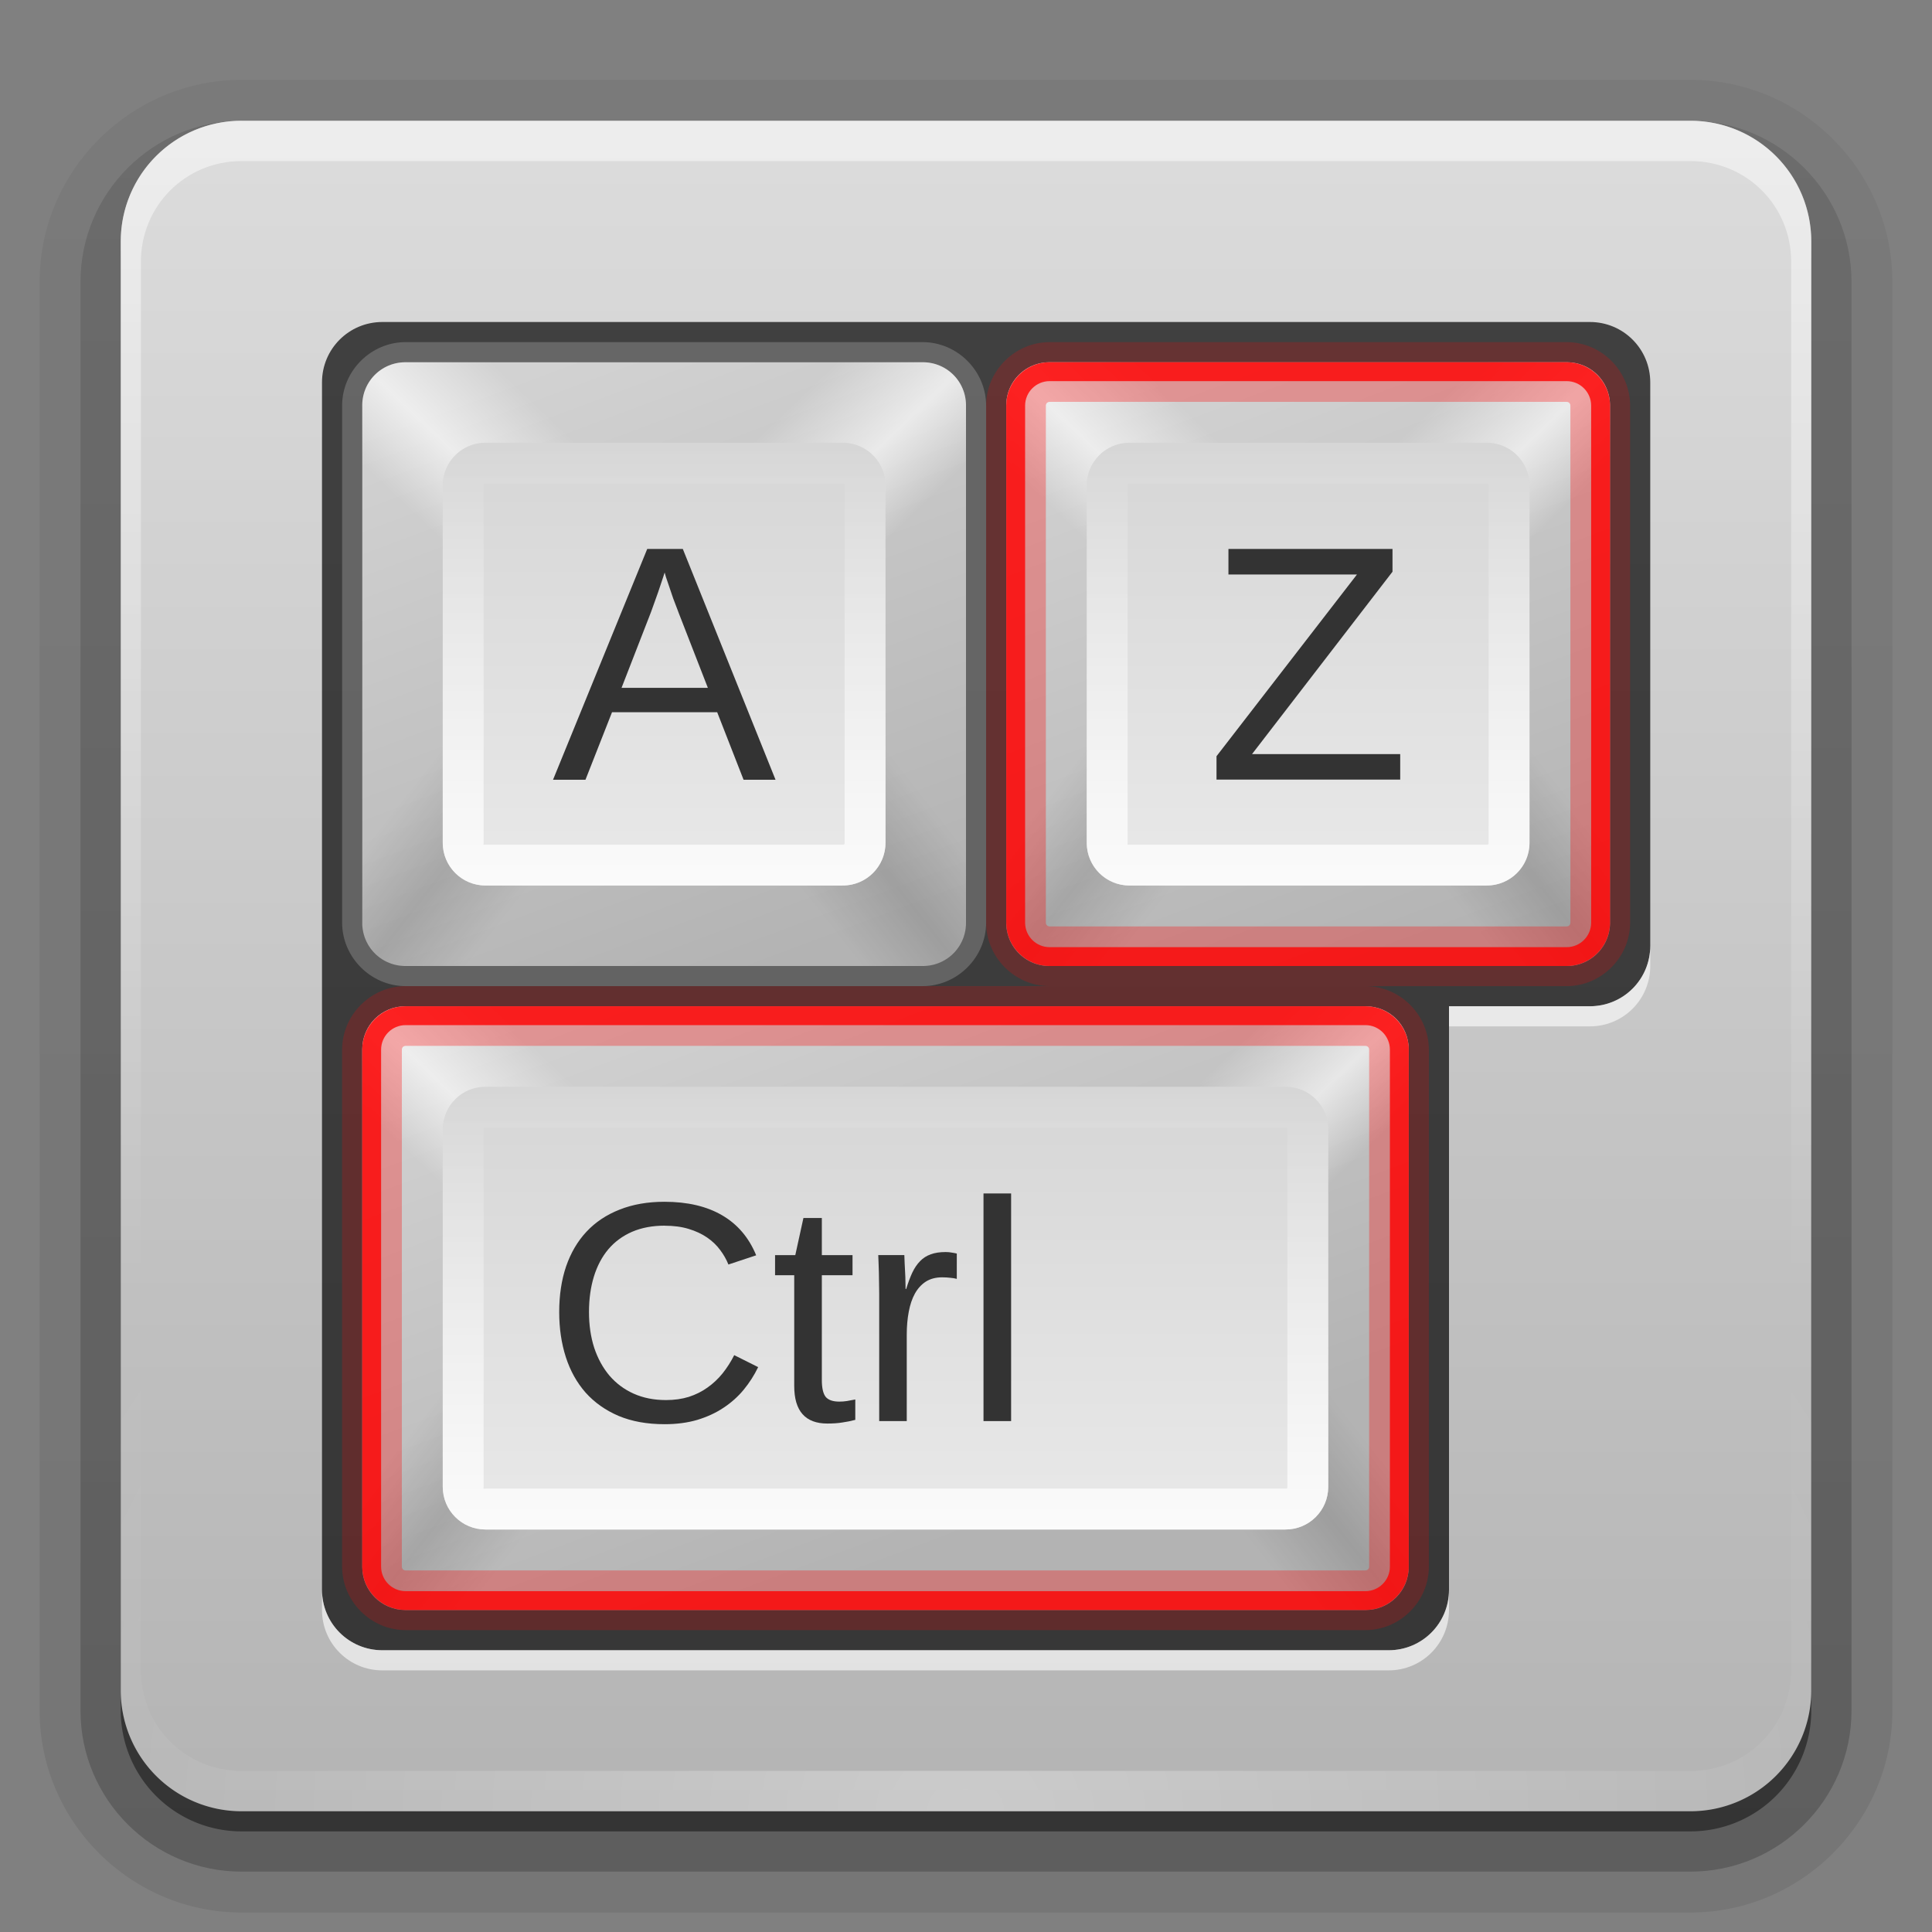 <svg xmlns="http://www.w3.org/2000/svg" viewBox="0 0 96 96" xmlns:xlink="http://www.w3.org/1999/xlink">
<rect x="0" y="0" width="96" height="96" fill="#808080" stroke="none"/>
<defs>
<clipPath>
<path fill="#fff" d="m12,6h72a6,6 0 0,1 6,6v72a6,6 0 0,1 -6,6h-72a6,6 0 0,1 -6-6v-72a6,6 0 0,1 6-6"/>
</clipPath>
<linearGradient gradientTransform="translate(0 -97)" id="linearGradient3721" xlink:href="#ButtonShadow-0" y1="6.132" y2="90.239" x2="0" gradientUnits="userSpaceOnUse"/>
<linearGradient gradientTransform="matrix(0 -1 1 0 32 66)" id="linearGradient4793" xlink:href="#linearGradient3737-4" x1="22" x2="44" gradientUnits="userSpaceOnUse"/>
<linearGradient gradientTransform="matrix(.365 0 0 .365 16.167 -81.104)" id="linearGradient4791" xlink:href="#linearGradient3622" x1="16" x2="80" gradientUnits="userSpaceOnUse"/>
<linearGradient gradientTransform="matrix(-.357 0 0 .357 82.143 15.857)" id="linearGradient4789" xlink:href="#linearGradient3650-2" y1="48" x1="6" y2="81.071" x2="48" gradientUnits="userSpaceOnUse"/>
<linearGradient gradientTransform="matrix(.357 0 0 .357 47.857 15.857)" id="linearGradient4787" xlink:href="#linearGradient3650-2" y1="48" x1="6" y2="81.071" x2="48" gradientUnits="userSpaceOnUse"/>
<linearGradient gradientTransform="matrix(.357 0 0 .357 47.857 15.857)" id="linearGradient4781" xlink:href="#linearGradient3825" y1="90" x1="63.536" y2="6" x2="32.071" gradientUnits="userSpaceOnUse"/>
<linearGradient gradientTransform="matrix(.357 0 0 -.357 47.857 50.143)" id="linearGradient4785" xlink:href="#linearGradient3672" y1="48" x1="13.321" y2="84.286" x2="48" gradientUnits="userSpaceOnUse"/>
<linearGradient gradientTransform="matrix(-.357 0 0 -.357 82.143 50.143)" id="linearGradient4783" xlink:href="#linearGradient3672" y1="48" x1="13.321" y2="84.286" x2="48" gradientUnits="userSpaceOnUse"/>
<linearGradient gradientTransform="matrix(.357 0 0 .357 15.857 47.857)" id="linearGradient4815" xlink:href="#linearGradient3825" y1="90" x1="63.536" y2="6" x2="32.071" gradientUnits="userSpaceOnUse"/>
<linearGradient gradientTransform="matrix(1.024 0 0 1.012 -1.143 -98.071)" id="linearGradient3780" xlink:href="#ButtonShadow-0" y1="6.132" y2="90.239" x2="0" gradientUnits="userSpaceOnUse"/>
<linearGradient gradientTransform="matrix(1.006 0 0 .994 100 0)" id="ButtonShadow-0" y1="92.54" y2="7.017" x2="0" gradientUnits="userSpaceOnUse">
<stop offset="0"/>
<stop offset="1" stop-opacity=".588"/>
</linearGradient>
<linearGradient gradientTransform="matrix(-.357 0 0 -.357 72.143 82.143)" id="linearGradient4817" xlink:href="#linearGradient3672" y1="48" x1="13.321" y2="84.286" x2="48" gradientUnits="userSpaceOnUse"/>
<linearGradient gradientTransform="matrix(0 -1 1 0 0 98)" id="linearGradient4827" xlink:href="#linearGradient3737-4" x1="22" x2="44" gradientUnits="userSpaceOnUse"/>
<linearGradient gradientTransform="matrix(.365 0 0 .365 48.167 -49.104)" id="linearGradient4825" xlink:href="#linearGradient3622" x1="16" x2="80" gradientUnits="userSpaceOnUse"/>
<linearGradient gradientTransform="matrix(.357 0 0 -.357 15.857 82.143)" id="linearGradient4819" xlink:href="#linearGradient3672" y1="48" x1="13.321" y2="84.286" x2="48" gradientUnits="userSpaceOnUse"/>
<linearGradient gradientTransform="matrix(-.357 0 0 .357 72.143 47.857)" id="linearGradient4823" xlink:href="#linearGradient3650-2" y1="48" x1="6" y2="81.071" x2="48" gradientUnits="userSpaceOnUse"/>
<linearGradient gradientTransform="matrix(.357 0 0 .357 15.857 47.857)" id="linearGradient4821" xlink:href="#linearGradient3650-2" y1="48" x1="6" y2="81.071" x2="48" gradientUnits="userSpaceOnUse"/>
<linearGradient gradientTransform="matrix(.357 0 0 .357 -34.143 15.857)" id="linearGradient4727" xlink:href="#linearGradient3825" y1="90" x1="63.536" y2="6" x2="32.071" gradientUnits="userSpaceOnUse"/>
<linearGradient id="linearGradient3650-2">
<stop offset="0" stop-opacity="0"/>
<stop offset=".3" stop-opacity="0"/>
<stop offset=".5" stop-opacity=".118"/>
<stop offset=".7" stop-opacity="0"/>
<stop offset="1" stop-opacity="0"/>
</linearGradient>
<linearGradient id="linearGradient3617" xlink:href="#linearGradient3641" y1="90" y2="5.988" x2="0" gradientUnits="userSpaceOnUse"/>
<linearGradient gradientTransform="matrix(0 -1 1 0 0 66)" id="linearGradient4723" xlink:href="#linearGradient3737-4" x1="22" x2="44" gradientUnits="userSpaceOnUse"/>
<linearGradient id="linearGradient3188" xlink:href="#linearGradient3737" y1="6" y2="63.893" x2="0" gradientUnits="userSpaceOnUse"/>
<linearGradient id="linearGradient3641">
<stop offset="0" stop-color="#b4b4b4"/>
<stop offset="1" stop-color="#dcdcdc"/>
</linearGradient>
<linearGradient id="linearGradient3825">
<stop offset="0" stop-color="#b3b3b3"/>
<stop offset="1" stop-color="#d2d2d2"/>
</linearGradient>
<linearGradient id="linearGradient3737">
<stop offset="0" stop-color="#fff"/>
<stop offset="1" stop-color="#fff" stop-opacity="0"/>
</linearGradient>
<linearGradient id="linearGradient3672">
<stop offset="0" stop-color="#fff" stop-opacity="0"/>
<stop offset=".3" stop-color="#fff" stop-opacity="0"/>
<stop offset=".5" stop-color="#fff" stop-opacity=".612"/>
<stop offset=".753" stop-color="#fff" stop-opacity="0"/>
<stop offset="1" stop-color="#fff" stop-opacity="0"/>
</linearGradient>
<linearGradient id="linearGradient3622">
<stop offset="0" stop-color="#d6d6d6"/>
<stop offset="1" stop-color="#eaeaea"/>
</linearGradient>
<linearGradient gradientTransform="matrix(.357 0 0 -.357 15.857 50.143)" id="linearGradient3863" xlink:href="#linearGradient3672" y1="48" x1="13.321" y2="84.286" x2="48" gradientUnits="userSpaceOnUse"/>
<linearGradient gradientTransform="matrix(.357 0 0 .357 15.857 15.857)" id="linearGradient3869" xlink:href="#linearGradient3825" y1="90" x1="63.536" y2="6" x2="32.071" gradientUnits="userSpaceOnUse"/>
<linearGradient gradientTransform="matrix(-.357 0 0 -.357 50.143 50.143)" id="linearGradient3866" xlink:href="#linearGradient3672" y1="48" x1="13.321" y2="84.286" x2="48" gradientUnits="userSpaceOnUse"/>
<linearGradient gradientTransform="matrix(.357 0 0 .357 15.857 15.857)" id="linearGradient3858" xlink:href="#linearGradient3650-2" y1="48" x1="6" y2="81.071" x2="48" gradientUnits="userSpaceOnUse"/>
<linearGradient gradientTransform="matrix(.365 0 0 .365 16.167 -49.104)" id="linearGradient3852" xlink:href="#linearGradient3622" x1="16" x2="80" gradientUnits="userSpaceOnUse"/>
<linearGradient id="linearGradient3737-4">
<stop offset="0" stop-color="#fff"/>
<stop offset="1" stop-color="#fff" stop-opacity="0"/>
</linearGradient>
<linearGradient gradientTransform="matrix(-.357 0 0 .357 50.143 15.857)" id="linearGradient3855" xlink:href="#linearGradient3650-2" y1="48" x1="6" y2="81.071" x2="48" gradientUnits="userSpaceOnUse"/>
<radialGradient cx="48" cy="90.172" gradientTransform="matrix(1.157 0 0 .996 -7.551 .197)" r="42" id="radialGradient3619" xlink:href="#linearGradient3737" gradientUnits="userSpaceOnUse"/>
</defs>
<path opacity=".08" fill="url(#linearGradient3780)" d="m12-95.031c-5.511,0-10.031,4.52-10.031,10.031v71c0,5.511 4.52,10.031 10.031,10.031h72c5.511,0 10.031-4.52 10.031-10.031v-71c0-5.511-4.52-10.031-10.031-10.031h-72z" transform="scale(1 -1)"/>
<path opacity=".1" fill="url(#linearGradient3780)" d="m12-94.031c-4.972,0-9.031,4.06-9.031,9.031v71c0,4.972 4.06,9.031 9.031,9.031h72c4.972,0 9.031-4.06 9.031-9.031v-71c0-4.972-4.06-9.031-9.031-9.031h-72z" transform="scale(1 -1)"/>
<path opacity=".2" fill="url(#linearGradient3780)" d="m12-93c-4.409,0-8,3.591-8,8v71c0,4.409 3.591,8 8,8h72c4.409,0 8-3.591 8-8v-71c0-4.409-3.591-8-8-8h-72z" transform="scale(1 -1)"/>
<path opacity=".3" fill="url(#linearGradient3780)" d="m12-92h72a7,7 0 0,1 7,7v71a7,7 0 0,1 -7,7h-72a7,7 0 0,1 -7-7v-71a7,7 0 0,1 7-7" transform="scale(1 -1)"/>
<path opacity=".45" fill="url(#linearGradient3721)" d="m12-91h72a6,6 0 0,1 6,6v72a6,6 0 0,1 -6,6h-72a6,6 0 0,1 -6-6v-72a6,6 0 0,1 6-6" transform="scale(1 -1)"/>
<path fill="url(#linearGradient3617)" d="m12,6h72a6,6 0 0,1 6,6v72a6,6 0 0,1 -6,6h-72a6,6 0 0,1 -6-6v-72a6,6 0 0,1 6-6"/>
<path opacity=".5" fill="url(#linearGradient3188)" d="m12,6c-3.324,0-6,2.676-6,6v2 68 2c0,.335 .041,.651 .094,.969 .049,.296 .097,.597 .188,.875 .01,.03 .021,.064 .031,.094 .099,.288 .235,.547 .375,.812 .145,.274 .316,.536 .5,.781 .184,.246 .374,.473 .594,.688 .44,.428 .943,.815 1.5,1.094 .279,.14 .574,.247 .875,.344-.256-.1-.487-.236-.719-.375-.007-.004-.024,.004-.031,0-.032-.019-.062-.043-.094-.062-.12-.077-.231-.164-.344-.25-.106-.081-.213-.161-.312-.25-.178-.161-.347-.345-.5-.531-.108-.13-.218-.265-.312-.406-.025-.038-.038-.086-.062-.125-.065-.103-.13-.204-.188-.312-.101-.195-.206-.416-.281-.625-.008-.022-.024-.041-.031-.062-.032-.092-.036-.187-.062-.281-.03-.107-.07-.203-.094-.312-.073-.342-.125-.698-.125-1.062v-2-68-2c0-2.782 2.218-5 5-5h2 68 2c2.782,0 5,2.218 5,5v2 68 2c0,.364-.052,.721-.125,1.062-.044,.207-.088,.398-.156,.594-.008,.022-.023,.041-.031,.062-.063,.174-.138,.367-.219,.531-.042,.083-.079,.17-.125,.25-.055,.097-.127,.188-.188,.281-.094,.141-.205,.276-.312,.406-.143,.174-.303,.347-.469,.5-.011,.01-.02,.021-.031,.031-.138,.126-.285,.234-.438,.344-.103,.073-.204,.153-.312,.219-.007,.004-.024-.004-.031,0-.232,.139-.463,.275-.719,.375 .301-.097 .597-.204 .875-.344 .557-.279 1.06-.666 1.5-1.094 .22-.214 .409-.442 .594-.688 .184-.246 .355-.508 .5-.781 .14-.265 .276-.525 .375-.812 .01-.031 .021-.063 .031-.094 .09-.278 .139-.579 .188-.875 .052-.318 .094-.634 .094-.969v-2-68-2c0-3.324-2.676-6-6-6h-72z"/>
<path opacity=".3" fill="url(#radialGradient3619)" d="m12,90c-3.324,0-6-2.676-6-6v-2-68-2c0-.335 .041-.651 .094-.969 .049-.296 .097-.597 .188-.875 .01-.03 .021-.064 .031-.094 .099-.288 .235-.547 .375-.812 .145-.274 .316-.536 .5-.781 .184-.246 .374-.473 .594-.688 .44-.428 .943-.815 1.5-1.094 .279-.14 .574-.247 .875-.344-.256,.1-.487,.236-.719,.375-.007,.004-.024-.004-.031,0-.032,.019-.062,.043-.094,.062-.12,.077-.231,.164-.344,.25-.106,.081-.213,.161-.312,.25-.178,.161-.347,.345-.5,.531-.108,.13-.218,.265-.312,.406-.025,.038-.038,.086-.062,.125-.065,.103-.13,.204-.188,.312-.101,.195-.206,.416-.281,.625-.008,.022-.024,.041-.031,.062-.032,.092-.036,.187-.062,.281-.03,.107-.07,.203-.094,.312-.073,.342-.125,.698-.125,1.062v2 68 2c0,2.782 2.218,5 5,5h2 68 2c2.782,0 5-2.218 5-5v-2-68-2c0-.364-.052-.721-.125-1.062-.044-.207-.088-.398-.156-.594-.008-.022-.023-.041-.031-.062-.063-.174-.138-.367-.219-.531-.042-.083-.079-.17-.125-.25-.055-.097-.127-.188-.188-.281-.094-.141-.205-.276-.312-.406-.143-.174-.303-.347-.469-.5-.011-.01-.02-.021-.031-.031-.138-.126-.285-.234-.438-.344-.103-.073-.204-.153-.312-.219-.007-.004-.024,.004-.031,0-.232-.139-.463-.275-.719-.375 .301,.097 .597,.204 .875,.344 .557,.279 1.06,.666 1.5,1.094 .22,.214 .409,.442 .594,.688 .184,.246 .355,.508 .5,.781 .14,.265 .276,.525 .375,.812 .01,.031 .021,.063 .031,.094 .09,.278 .139,.579 .188,.875 .052,.318 .094,.634 .094,.969v2 68 2c0,3.324-2.676,6-6,6h-72z"/>
<g fill="#f00" transform="translate(0 -19)">
<path opacity=".3" d="m106.125,60.969c-1.724,0-3.156,1.433-3.156,3.156v17.75c0,1.724 1.432,3.156 3.156,3.156h17.75c1.724,0 3.156-1.433 3.156-3.156v-17.75c0-1.724-1.432-3.156-3.156-3.156h-17.75zm0,3.125 17.75,0c-0,0 .031,.032 .031,.031v17.75c0-0-.032,.031-.031,.031h-17.75c0,0-.031-.032-.031-.031v-17.75c0,0 .032-.031 .031-.031z"/>
<path d="m106.125,62c-1.175,0-2.125,.95-2.125,2.125v17.75c0,1.175 .95,2.125 2.125,2.125h17.75c1.175,0 2.125-.95 2.125-2.125v-17.75c0-1.175-.95-2.125-2.125-2.125h-17.75zm0,1.094 17.75,0c.593,0 1.031,.438 1.031,1.031v17.75c0,.593-.438,1.031-1.031,1.031h-17.75c-.593,0-1.031-.438-1.031-1.031v-17.75c0-.593 .438-1.031 1.031-1.031z"/>
</g>
<path opacity=".7" color="#000" d="m19,16c-1.662,0-3,1.338-3,3v25 3 32c0,1.662 1.338,3 3,3h50c1.662,0 3-1.338 3-3v-29h7c1.662,0 3-1.338 3-3v-28c0-1.662-1.338-3-3-3h-60z"/>
<path fill="#f00" d="m-22.714,20h15.429a1.286,1.286 0 0,1 1.286,1.286v15.429a1.286,1.286 0 0,1 -1.286,1.286h-15.429a1.286,1.286 0 0,1 -1.286-1.286v-15.429a1.286,1.286 0 0,1 1.286-1.286"/>
<path fill="url(#linearGradient3869)" d="m20.143,18h25.714a2.143,2.143 0 0,1 2.143,2.143v25.714a2.143,2.143 0 0,1 -2.143,2.143h-25.714a2.143,2.143 0 0,1 -2.143-2.143v-25.714a2.143,2.143 0 0,1 2.143-2.143"/>
<path fill="url(#linearGradient3866)" d="m48,33 0-12.857c0-1.187-.956-2.143-2.143-2.143h-12.857v15h15z"/>
<path fill="url(#linearGradient3863)" d="m18,33 0-12.857c0-1.187 .956-2.143 2.143-2.143h12.857v15h-15z"/>
<path fill="url(#linearGradient3858)" d="m18,33 0,12.857c0,1.187 .956,2.143 2.143,2.143h12.857v-15h-15z"/>
<path fill="url(#linearGradient3855)" d="m48,33 0,12.857c0,1.187-.956,2.143-2.143,2.143h-12.857v-15h15z"/>
<path fill="url(#linearGradient3852)" d="m24.121-44h17.758a2.121,2.121 0 0,1 2.121,2.121v17.758a2.121,2.121 0 0,1 -2.121,2.121h-17.758a2.121,2.121 0 0,1 -2.121-2.121v-17.758a2.121,2.121 0 0,1 2.121-2.121" transform="rotate(90)"/>
<g fill="#333" line-height="125%" transform="matrix(1.667 0 0 1.667 -8.667 -15.333)">
<path d="m27.363,32.44-.786-2.012-3.135,0-.791,2.012-.967,0 2.808-6.88 1.06,0 2.764,6.88-.952,0m-1.948-5.01c-.052-.13-.102-.262-.151-.396-.046-.134-.086-.254-.122-.361-.036-.111-.067-.202-.093-.273-.023-.075-.036-.12-.039-.137-.006,.016-.021,.062-.044,.137-.023,.075-.054,.168-.093,.278-.036,.111-.078,.233-.127,.366-.046,.134-.093,.265-.142,.396l-.879,2.261h2.573l-.884-2.271"/>
</g>
<path opacity=".8" fill="url(#linearGradient4723)" d="m22,41.875c0,1.175 .95,2.125 2.125,2.125h17.75c1.175,0 2.125-.95 2.125-2.125v-17.75c0-1.175-.95-2.125-2.125-2.125h-17.75c-1.175,0-2.125,.95-2.125,2.125v17.75zm2.031,.094c-.013-.013 0-.051 0-.094v-17.75c0-.085 .009-.094 .094-.094h17.75c.085,0 .094,.009 .094,.094v17.75c0,.085-.009,.094-.094,.094h-17.75c-.043,0-.081,.013-.094,0z"/>
<path fill="url(#linearGradient4727)" d="m-29.857,18h25.714a2.143,2.143 0 0,1 2.143,2.143v25.714a2.143,2.143 0 0,1 -2.143,2.143h-25.714a2.143,2.143 0 0,1 -2.143-2.143v-25.714a2.143,2.143 0 0,1 2.143-2.143"/>
<path opacity=".2" fill="#fff" d="m20.156,17c-1.726,0-3.156,1.43-3.156,3.156v25.688c0,1.726 1.43,3.156 3.156,3.156h25.688c1.726,0 3.156-1.43 3.156-3.156v-25.688c0-1.726-1.43-3.156-3.156-3.156h-25.688zm0,1 25.688,0c1.187,0 2.156,.969 2.156,2.156v25.688c0,1.187-.969,2.156-2.156,2.156h-25.688c-1.187,0-2.156-.969-2.156-2.156v-25.688c0-1.187 .969-2.156 2.156-2.156z"/>
<path fill="url(#linearGradient4781)" d="m52.143,18h25.714a2.143,2.143 0 0,1 2.143,2.143v25.714a2.143,2.143 0 0,1 -2.143,2.143h-25.714a2.143,2.143 0 0,1 -2.143-2.143v-25.714a2.143,2.143 0 0,1 2.143-2.143"/>
<path fill="url(#linearGradient4783)" d="m80,33 0-12.857c0-1.187-.956-2.143-2.143-2.143h-12.857v15h15z"/>
<path fill="url(#linearGradient4785)" d="m50,33 0-12.857c0-1.187 .956-2.143 2.143-2.143h12.857v15h-15z"/>
<path fill="url(#linearGradient4787)" d="m50,33 0,12.857c0,1.187 .956,2.143 2.143,2.143h12.857v-15h-15z"/>
<path fill="url(#linearGradient4789)" d="m80,33 0,12.857c0,1.187-.956,2.143-2.143,2.143h-12.857v-15h15z"/>
<path fill="url(#linearGradient4791)" d="m24.121-76h17.758a2.121,2.121 0 0,1 2.121,2.121v17.758a2.121,2.121 0 0,1 -2.121,2.121h-17.758a2.121,2.121 0 0,1 -2.121-2.121v-17.758a2.121,2.121 0 0,1 2.121-2.121" transform="rotate(90)"/>
<path opacity=".8" fill="url(#linearGradient4793)" d="m54,41.875c0,1.175 .95,2.125 2.125,2.125h17.75c1.175,0 2.125-.95 2.125-2.125v-17.75c0-1.175-.95-2.125-2.125-2.125h-17.75c-1.175,0-2.125,.95-2.125,2.125v17.75zm2.031,.094c-.013-.013 0-.051 0-.094v-17.75c0-.085 .009-.094 .094-.094h17.75c.085,0 .094,.009 .094,.094v17.75c0,.085-.009,.094-.094,.094h-17.75c-.043,0-.081,.013-.094,0z"/>
<path opacity=".2" fill="#f00" d="m52.156,17c-1.726,0-3.156,1.43-3.156,3.156v25.688c0,1.726 1.43,3.156 3.156,3.156h25.688c1.726,0 3.156-1.43 3.156-3.156v-25.688c0-1.726-1.43-3.156-3.156-3.156h-25.688zm0,1 25.688,0c1.187,0 2.156,.969 2.156,2.156v25.688c0,1.187-.969,2.156-2.156,2.156h-25.688c-1.187,0-2.156-.969-2.156-2.156v-25.688c0-1.187 .969-2.156 2.156-2.156z"/>
<path fill="url(#linearGradient4815)" d="m20.143,50 47.714,0c1.187,0 2.143,.956 2.143,2.143v25.714c0,1.187-.956,2.143-2.143,2.143h-47.714c-1.187,0-2.143-.956-2.143-2.143v-25.714c0-1.187 .956-2.143 2.143-2.143z"/>
<path fill="url(#linearGradient4817)" d="m70,65 0-12.857c0-1.187-.956-2.143-2.143-2.143h-12.857v15h15z"/>
<path fill="url(#linearGradient4819)" d="m18,65 0-12.857c0-1.187 .956-2.143 2.143-2.143h12.857v15h-15z"/>
<path fill="url(#linearGradient4821)" d="m18,65 0,12.857c0,1.187 .956,2.143 2.143,2.143h12.857v-15h-15z"/>
<path fill="url(#linearGradient4823)" d="m70,65 0,12.857c0,1.187-.956,2.143-2.143,2.143h-12.857v-15h15z"/>
<path fill="url(#linearGradient4825)" d="m56.121-66 17.758,0c1.175,0 2.121,.946 2.121,2.121v39.758c0,1.175-.946,2.121-2.121,2.121h-17.758c-1.175,0-2.121-.946-2.121-2.121v-39.758c0-1.175 .946-2.121 2.121-2.121z" transform="rotate(90)"/>
<path opacity=".8" fill="url(#linearGradient4827)" d="m22,73.875c0,1.175 .95,2.125 2.125,2.125h39.75c1.175,0 2.125-.95 2.125-2.125v-17.75c0-1.175-.95-2.125-2.125-2.125h-39.75c-1.175,0-2.125,.95-2.125,2.125v17.75zm2.031,.094c-.013-.013 0-.051 0-.094v-17.75c0-.085 .009-.094 .094-.094h39.75c.085,0 .094,.009 .094,.094v17.75c0,.085-.009,.094-.094,.094h-39.75c-.043,0-.081,.013-.094,0z"/>
<path opacity=".2" fill="#f00" d="m20.156,49c-1.726,0-3.156,1.43-3.156,3.156v25.688c0,1.726 1.43,3.156 3.156,3.156h47.688c1.726,0 3.156-1.43 3.156-3.156v-25.688c0-1.726-1.43-3.156-3.156-3.156h-47.688zm0,1 47.688,0c1.187,0 2.156,.969 2.156,2.156v25.688c0,1.187-.969,2.156-2.156,2.156h-47.688c-1.187,0-2.156-.969-2.156-2.156v-25.688c0-1.187 .969-2.156 2.156-2.156z"/>
<g fill="#333" line-height="125%">
<g transform="matrix(1.666 0 0 1.666 -9.966 -15.306)">
<path d="m47.744,32.44-5.479,0 0-.698 4.189-5.42-3.833,0 0-.762 4.893,0 0,.679-4.189,5.439 4.419,0 0,.762"/>
</g>
<g transform="matrix(1.561 0 0 1.561 -9.376 -42.675)">
<path d="m27.167,66.353c-.391,0-.737,.065-1.04,.195-.299,.13-.552,.316-.757,.557-.202,.241-.355,.531-.459,.869-.104,.339-.156,.715-.156,1.128-0,.413 .055,.793 .166,1.138 .114,.342 .275,.636 .483,.884 .212,.247 .469,.44 .771,.576 .306,.137 .649,.205 1.03,.205 .267,0 .509-.034 .728-.102 .221-.072 .42-.171 .596-.298 .179-.127 .339-.277 .478-.449 .14-.176 .264-.369 .371-.581l.762,.381c-.124,.257-.277,.496-.459,.718-.182,.221-.397,.413-.644,.576-.244,.163-.522,.291-.835,.386-.309,.091-.656,.137-1.04,.137-.557,0-1.045-.088-1.465-.264-.417-.179-.767-.426-1.05-.742-.28-.319-.49-.697-.63-1.133-.14-.436-.21-.913-.21-1.431 0-.537 .073-1.022 .22-1.455 .15-.433 .366-.801 .649-1.103 .286-.306 .638-.54 1.055-.703 .417-.166 .892-.249 1.426-.249 .732,0 1.344,.143 1.836,.43 .491,.286 .853,.711 1.084,1.274l-.884,.293c-.065-.163-.153-.317-.264-.464-.111-.15-.249-.282-.415-.396-.166-.114-.361-.205-.586-.273-.221-.068-.475-.102-.762-.102"/>
<path d="m33.231,72.535c-.134,.036-.27,.064-.41,.083-.137,.023-.296,.034-.478,.034-.703,0-1.055-.399-1.055-1.196v-3.525h-.61v-.64h.644l.259-1.182h.586v1.182h.977v.64h-.977v3.335c-0,.254 .041,.433 .122,.537 .085,.101 .23,.151 .435,.151 .085,0 .166-.006 .244-.019 .081-.013 .169-.029 .264-.049v.649"/>
<path d="m33.993,72.574 0-4.053c-0-.111-.002-.223-.005-.337 0-.117-.002-.23-.005-.337-.003-.107-.006-.208-.01-.303-.003-.094-.006-.179-.01-.254h.83c.003,.075 .006,.161 .01,.259 .006,.094 .011,.192 .015,.293 .006,.101 .01,.199 .01,.293 .003,.091 .005,.169 .005,.234h.019c.062-.202 .127-.376 .195-.522 .072-.15 .155-.272 .249-.366 .094-.098 .207-.169 .337-.215 .13-.049 .288-.073 .474-.073 .072,0 .14,.006 .205,.019 .065,.01 .116,.019 .151,.029v.806c-.059-.016-.127-.028-.205-.034-.078-.01-.166-.015-.264-.015-.202,0-.374,.046-.518,.137-.14,.091-.256,.218-.347,.381-.088,.16-.153,.352-.195,.576-.042,.221-.064,.464-.064,.728v2.754h-.879"/>
<path d="m37.313,72.574 0-7.246 .879,0 0,7.246-.879,0"/>
</g>
</g>
<path opacity=".6" fill="#fff" color="#000" d="m82,47c0,1.662-1.338,3-3,3h-7v1h7c1.662,0 3-1.338 3-3v-1zm-66,32 0,1c0,1.662 1.338,3 3,3h50c1.662,0 3-1.338 3-3v-1c0,1.662-1.338,3-3,3h-50c-1.662,0-3-1.338-3-3z"/>
<g fill="#f00">
<path opacity=".3" d="m52.156,18c-1.187,0-2.156,.969-2.156,2.156v25.688c0,1.187 .969,2.156 2.156,2.156h25.688c1.187,0 2.156-.969 2.156-2.156v-25.688c0-1.187-.969-2.156-2.156-2.156h-25.688zm0,1.969 25.688,0c.108,0 .188,.079 .188,.188v25.688c0,.108-.079,.188-.188,.188h-25.688c-.108,0-.188-.079-.188-.188v-25.688c0-.108 .079-.188 .188-.188z"/>
<path opacity=".8" d="m52.156,18c-1.187,0-2.156,.969-2.156,2.156v25.688c0,1.187 .969,2.156 2.156,2.156h25.688c1.187,0 2.156-.969 2.156-2.156v-25.688c0-1.187-.969-2.156-2.156-2.156h-25.688zm0,.938 25.688,0c.673,0 1.219,.545 1.219,1.219v25.688c0,.673-.545,1.219-1.219,1.219h-25.688c-.673,0-1.219-.545-1.219-1.219v-25.688c0-.673 .545-1.219 1.219-1.219z"/>
<path opacity=".3" d="m20.156,50c-1.187,0-2.156,.969-2.156,2.156v25.688c0,1.187 .969,2.156 2.156,2.156h47.688c1.187,0 2.156-.969 2.156-2.156v-25.688c0-1.187-.969-2.156-2.156-2.156h-47.688zm0,1.969 47.688,0c.108,0 .188,.079 .188,.188v25.688c0,.108-.079,.188-.188,.188h-47.688c-.108,0-.188-.079-.188-.188v-25.688c0-.108 .079-.188 .188-.188z"/>
<path opacity=".8" d="m20.156,50c-1.187,0-2.156,.969-2.156,2.156v25.688c0,1.187 .969,2.156 2.156,2.156h47.688c1.187,0 2.156-.969 2.156-2.156v-25.688c0-1.187-.969-2.156-2.156-2.156h-47.688zm0,.938 47.688,0c.673,0 1.219,.545 1.219,1.219v25.688c0,.673-.545,1.219-1.219,1.219h-47.688c-.673,0-1.219-.545-1.219-1.219v-25.688c0-.673 .545-1.219 1.219-1.219z"/>
</g>
</svg>
